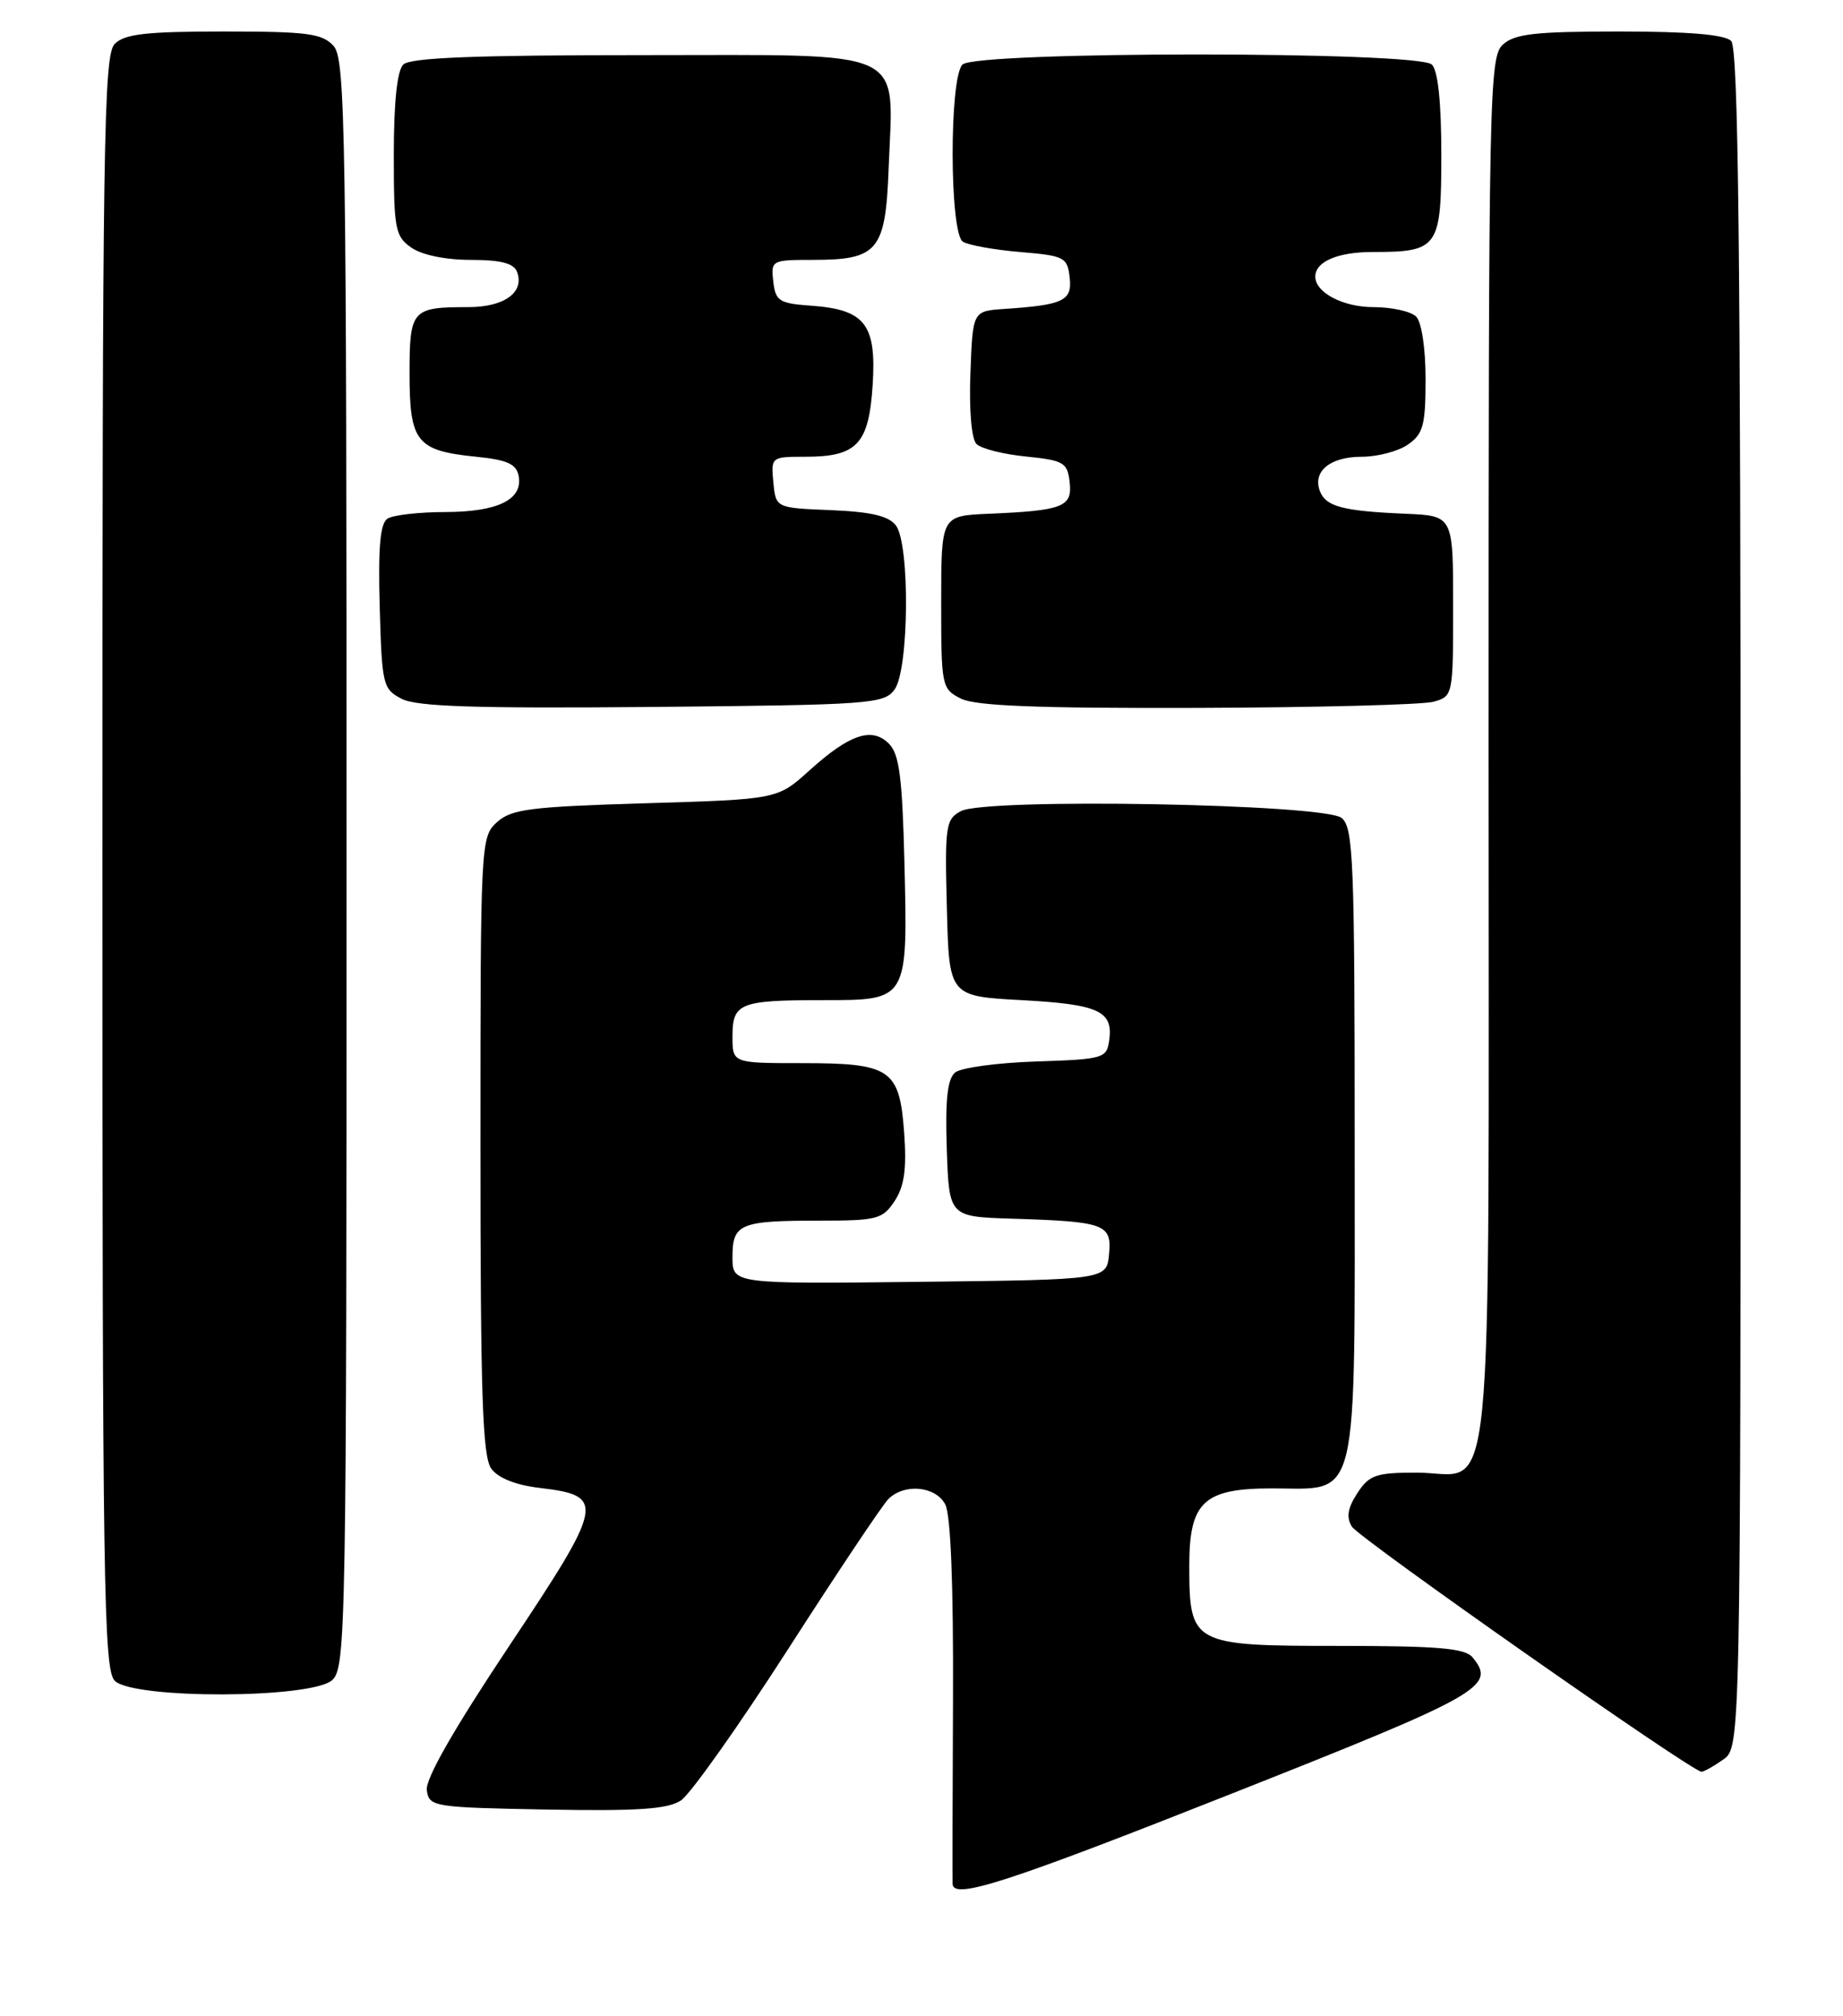 <?xml version="1.0" encoding="UTF-8" standalone="no"?>
<!DOCTYPE svg PUBLIC "-//W3C//DTD SVG 1.1//EN" "http://www.w3.org/Graphics/SVG/1.1/DTD/svg11.dtd" >
<svg xmlns="http://www.w3.org/2000/svg" xmlns:xlink="http://www.w3.org/1999/xlink" version="1.1" viewBox="0 0 234 256">
 <g >
 <path fill="currentColor"
d=" M 156.49 227.72 C 188.15 215.19 190.02 214.13 186.96 210.45 C 186.00 209.29 182.54 209.00 169.93 209.00 C 151.34 209.00 151.00 208.81 151.00 198.78 C 151.00 190.71 152.84 189.00 161.50 189.00 C 172.68 189.00 172.00 191.86 172.00 145.12 C 172.00 109.27 171.83 105.11 170.35 103.87 C 168.18 102.07 125.19 101.30 122.00 103.00 C 120.07 104.03 119.95 104.86 120.22 115.30 C 120.50 126.50 120.50 126.50 129.70 127.00 C 139.52 127.53 141.37 128.38 140.83 132.13 C 140.51 134.39 140.10 134.51 131.55 134.79 C 126.63 134.95 122.00 135.58 121.27 136.19 C 120.29 137.00 120.00 139.65 120.21 145.90 C 120.50 154.50 120.50 154.50 128.50 154.75 C 140.33 155.12 141.18 155.44 140.81 159.28 C 140.50 162.50 140.50 162.50 116.75 162.77 C 93.00 163.04 93.00 163.04 93.00 159.63 C 93.00 155.39 93.93 155.00 104.06 155.00 C 111.38 155.00 112.07 154.82 113.60 152.49 C 114.82 150.62 115.13 148.43 114.80 143.86 C 114.21 135.75 113.11 135.00 101.81 135.00 C 93.00 135.00 93.00 135.00 93.00 131.61 C 93.00 127.36 93.91 127.00 104.55 127.00 C 115.31 127.00 115.26 127.10 114.83 109.46 C 114.56 98.69 114.18 95.75 112.86 94.43 C 110.70 92.27 107.86 93.23 102.75 97.85 C 98.71 101.50 98.71 101.50 81.96 102.00 C 67.31 102.44 64.94 102.74 63.10 104.40 C 61.03 106.28 61.00 106.95 61.00 145.46 C 61.00 177.12 61.26 184.98 62.38 186.50 C 63.25 187.69 65.49 188.58 68.52 188.94 C 76.92 189.93 76.74 190.87 64.64 209.02 C 57.59 219.61 53.99 225.91 54.19 227.33 C 54.49 229.43 54.98 229.51 69.38 229.78 C 80.96 229.99 84.75 229.74 86.45 228.63 C 87.65 227.84 93.76 219.21 100.03 209.46 C 106.30 199.70 112.04 191.10 112.79 190.36 C 114.81 188.33 118.77 188.70 120.01 191.02 C 120.71 192.32 121.06 201.18 121.00 215.77 C 120.94 228.27 120.92 238.84 120.95 239.25 C 121.09 241.25 127.90 239.04 156.49 227.72 Z  M 218.78 223.44 C 221.00 221.89 221.00 221.89 221.00 114.14 C 221.00 31.68 220.72 6.12 219.80 5.20 C 218.99 4.39 214.38 4.00 205.63 4.00 C 194.96 4.00 192.33 4.29 190.83 5.65 C 189.08 7.23 189.00 11.33 189.00 95.33 C 189.00 195.90 189.89 187.00 179.87 187.00 C 174.70 187.00 173.85 187.29 172.34 189.60 C 171.11 191.49 170.91 192.66 171.64 193.85 C 172.54 195.33 214.75 224.93 216.03 224.98 C 216.32 224.99 217.56 224.30 218.78 223.44 Z  M 42.17 213.35 C 43.92 211.76 44.00 207.24 44.00 109.67 C 44.00 16.15 43.86 7.51 42.35 5.83 C 40.91 4.25 39.04 4.00 28.42 4.00 C 18.59 4.00 15.83 4.31 14.57 5.57 C 13.16 6.98 13.00 17.78 13.00 109.50 C 13.00 201.22 13.16 212.02 14.57 213.43 C 16.93 215.78 39.55 215.71 42.17 213.35 Z  M 113.58 87.56 C 115.42 85.04 115.55 69.11 113.75 66.72 C 112.84 65.52 110.61 64.99 105.50 64.78 C 98.50 64.50 98.50 64.50 98.19 61.25 C 97.88 58.03 97.92 58.00 102.25 58.00 C 108.82 58.00 110.32 56.40 110.80 48.87 C 111.29 41.18 109.83 39.31 103.00 38.82 C 98.93 38.53 98.47 38.24 98.18 35.75 C 97.87 33.05 97.97 33.00 103.24 33.00 C 111.49 33.00 112.44 31.84 112.83 21.33 C 113.41 5.90 115.80 7.00 81.72 7.00 C 60.25 7.00 52.08 7.32 51.20 8.20 C 50.42 8.98 50.00 13.01 50.00 19.64 C 50.00 29.09 50.17 30.01 52.22 31.44 C 53.56 32.38 56.57 33.00 59.75 33.00 C 63.57 33.00 65.23 33.43 65.64 34.51 C 66.64 37.11 64.04 39.00 59.46 39.00 C 52.28 39.00 52.00 39.31 52.00 47.48 C 52.00 56.11 52.89 57.23 60.38 57.99 C 64.40 58.39 65.56 58.91 65.85 60.43 C 66.42 63.43 63.23 65.00 56.56 65.02 C 53.23 65.02 49.92 65.40 49.21 65.85 C 48.27 66.45 48.00 69.42 48.21 77.05 C 48.49 86.99 48.61 87.50 51.00 88.74 C 52.91 89.73 60.38 89.97 82.83 89.77 C 110.55 89.51 112.24 89.39 113.58 87.56 Z  M 182.00 89.11 C 184.48 88.42 184.50 88.32 184.50 76.95 C 184.50 65.50 184.50 65.50 178.50 65.24 C 170.50 64.90 168.34 64.33 167.59 62.38 C 166.62 59.86 168.87 58.00 172.90 58.00 C 174.91 58.00 177.56 57.30 178.78 56.44 C 180.70 55.10 181.00 53.98 181.00 48.14 C 181.00 44.23 180.50 40.90 179.80 40.20 C 179.14 39.54 176.70 39.00 174.37 39.00 C 170.52 39.00 167.00 37.15 167.00 35.13 C 167.00 33.22 169.84 32.00 174.27 32.00 C 182.63 32.00 183.00 31.48 183.00 19.66 C 183.00 13.01 182.58 8.98 181.80 8.20 C 180.09 6.49 123.91 6.49 122.20 8.20 C 120.51 9.89 120.55 29.59 122.25 30.69 C 122.94 31.13 126.20 31.72 129.50 32.00 C 135.14 32.47 135.52 32.66 135.81 35.22 C 136.16 38.19 135.05 38.73 127.50 39.23 C 123.50 39.50 123.50 39.50 123.21 47.41 C 123.03 52.09 123.35 55.75 123.98 56.38 C 124.57 56.97 127.40 57.69 130.27 57.97 C 135.06 58.46 135.53 58.73 135.81 61.22 C 136.18 64.37 134.97 64.84 125.50 65.24 C 119.50 65.50 119.50 65.50 119.50 76.47 C 119.50 87.17 119.56 87.47 122.00 88.71 C 123.85 89.64 131.67 89.95 152.00 89.89 C 167.12 89.84 180.62 89.49 182.00 89.11 Z "/>
</g>
</svg>